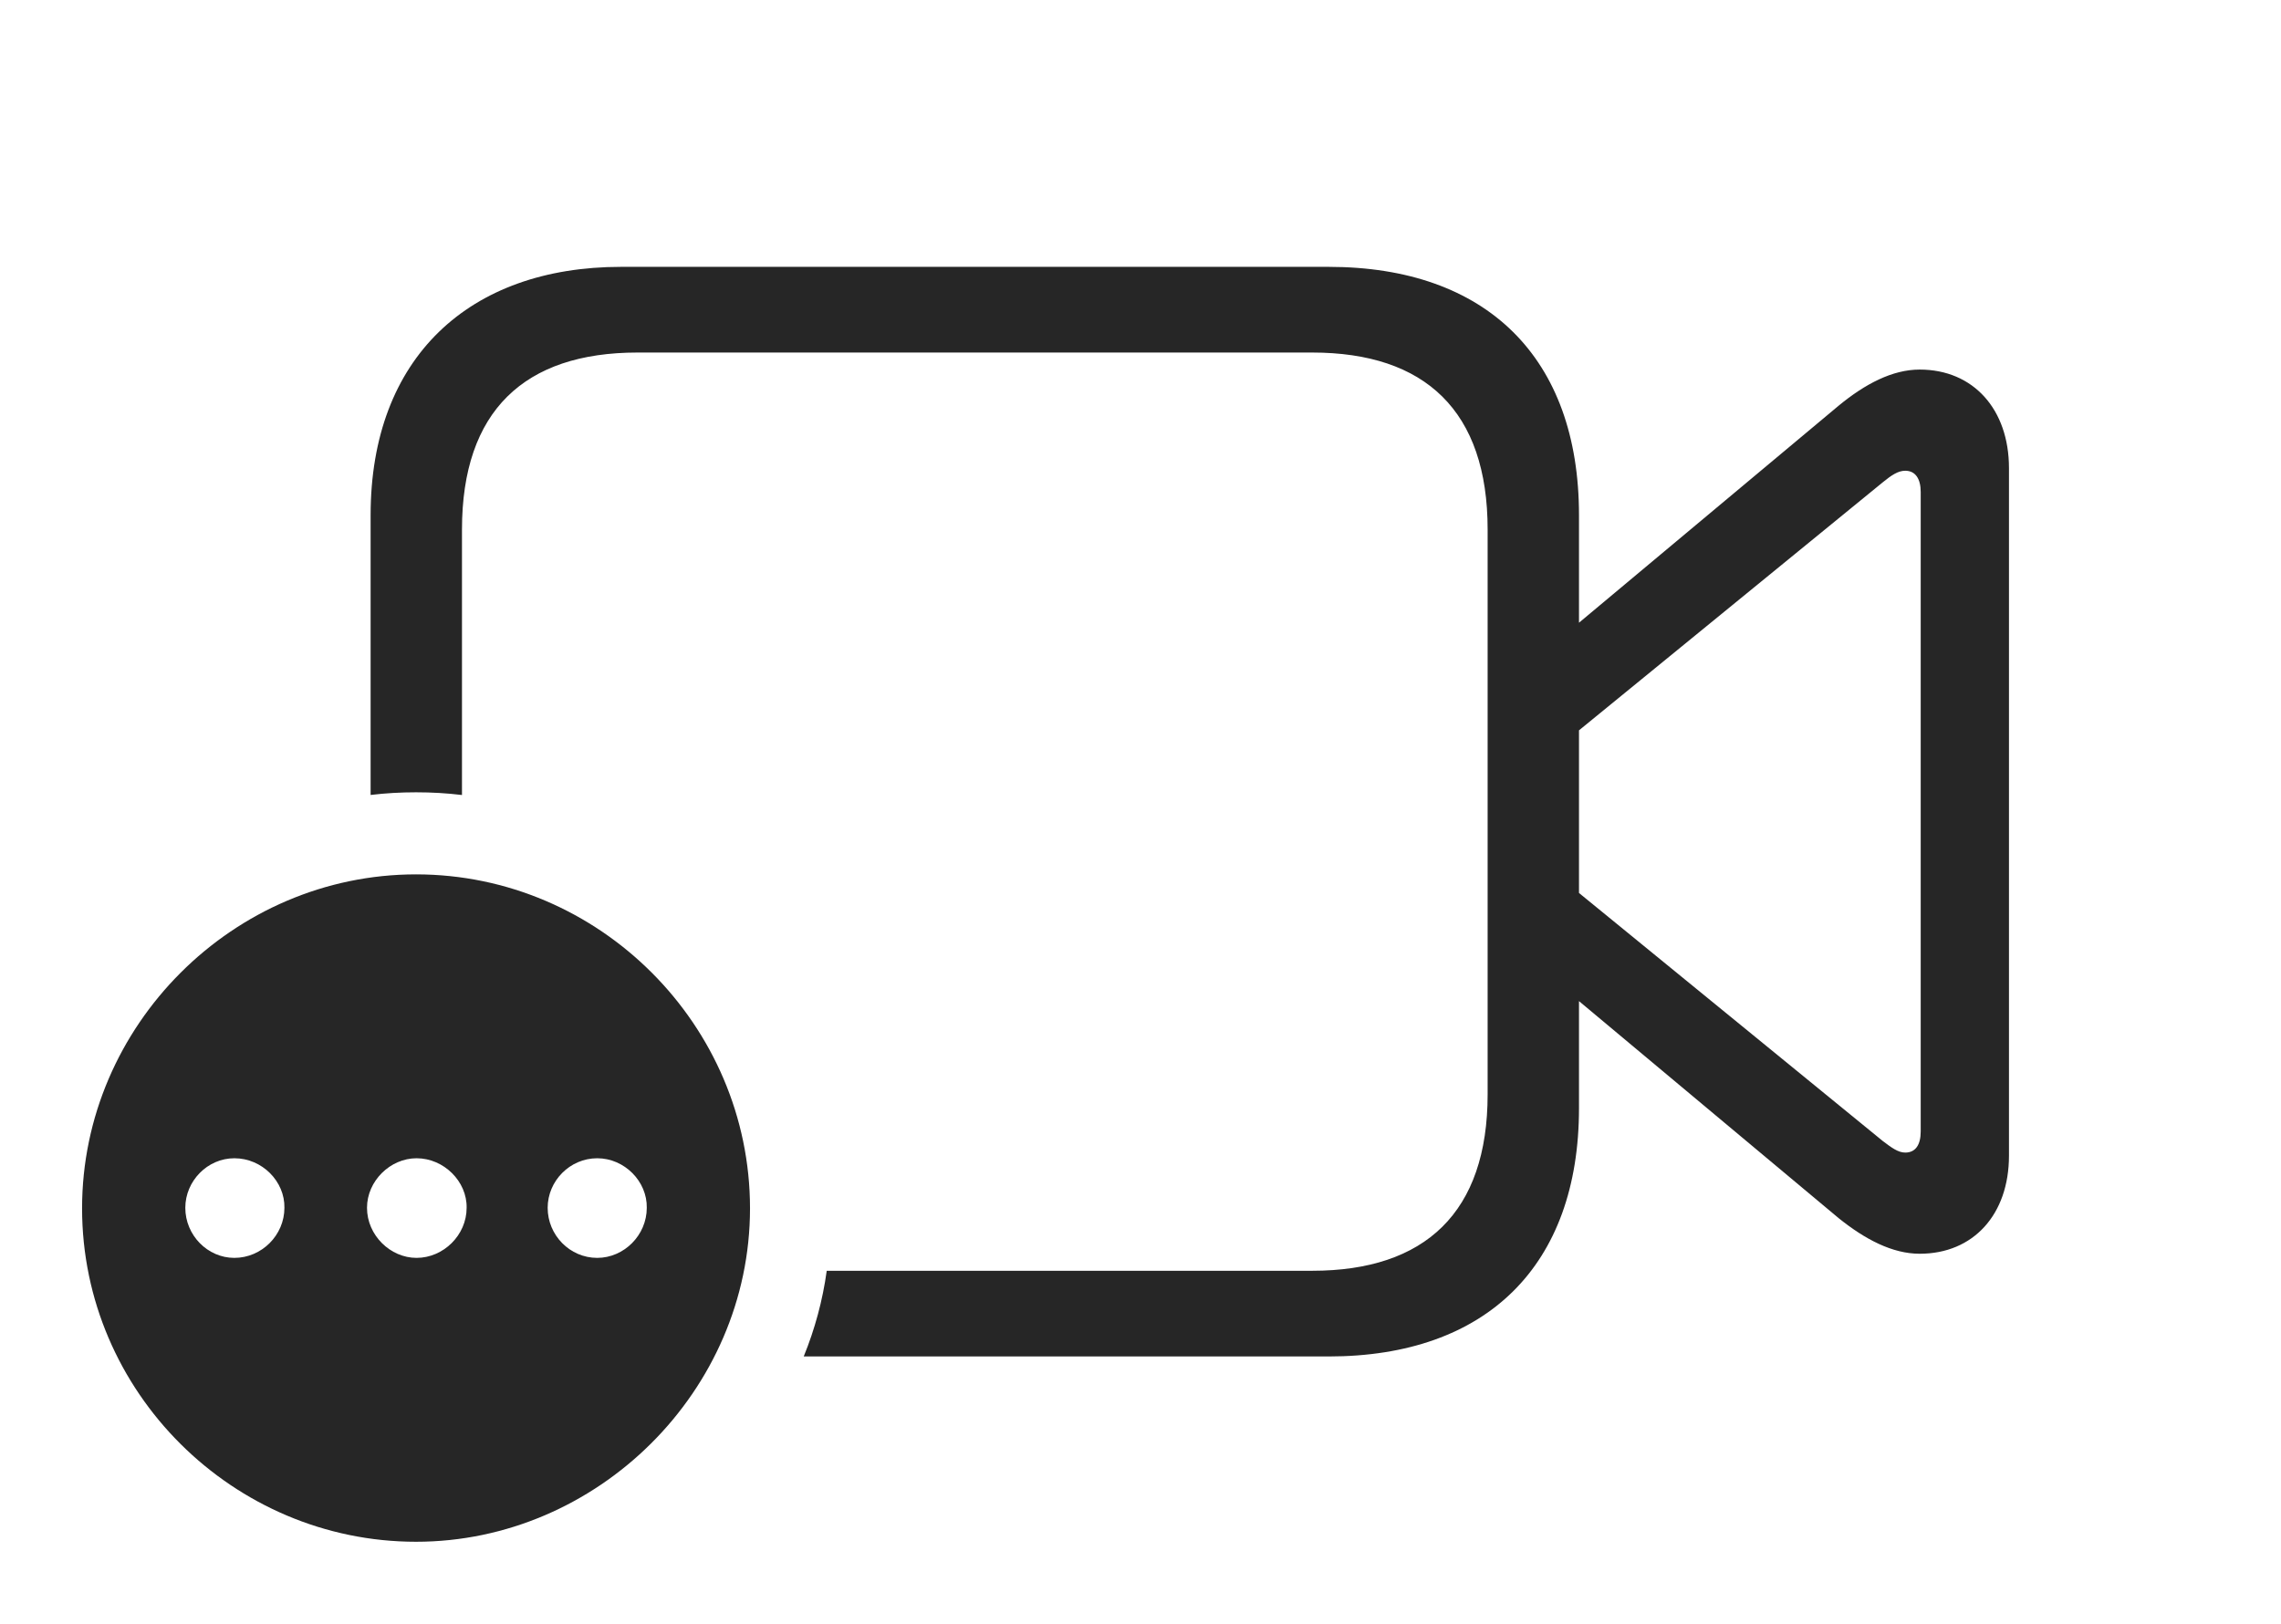 <?xml version="1.0" encoding="UTF-8"?>
<!--Generator: Apple Native CoreSVG 326-->
<!DOCTYPE svg
PUBLIC "-//W3C//DTD SVG 1.1//EN"
       "http://www.w3.org/Graphics/SVG/1.1/DTD/svg11.dtd">
<svg version="1.1" xmlns="http://www.w3.org/2000/svg" xmlns:xlink="http://www.w3.org/1999/xlink" viewBox="0 0 1104.75 786.75">
 <g>
  <rect height="786.75" opacity="0" width="1104.75" x="0" y="0"/>
  <path d="M764.75 249.5L764.75 301.608L890.5 196.5C903.25 186 916.5 179 929.75 179C955.75 179 973 198.25 973 226.75L973 559.75C973 588.25 955.75 607.25 929.75 607.25C916.5 607.25 903.25 600.25 890.5 590L764.75 484.892L764.75 536.75C764.75 613 720 657 643.5 657L389.263 657C394.629 643.839 398.422 629.94 400.41 615.5L635.5 615.5C690.25 615.5 720.5 587.25 720.5 530L720.5 256.5C720.5 199 690.25 170.75 635.5 170.75L308.75 170.75C254 170.75 223.75 199 223.75 256.5L223.75 385.063C216.457 384.169 209.024 383.75 201.5 383.75C194.064 383.75 186.716 384.162 179.5 385.035L179.5 249.5C179.5 173.25 227.25 129.25 300.75 129.25L643.5 129.25C720 129.25 764.75 173.25 764.75 249.5ZM912 233.5L764.75 353.738L764.75 432.512L912 552.75C916 555.75 919.25 558.25 922.75 558.25C927.75 558.25 930.25 554.5 930.25 548L930.25 238.25C930.25 232 927.75 228 922.75 228C919.25 228 916 230.25 912 233.5Z" fill="black" fill-opacity="0.85"/>
  <path d="M363.25 585.25C363.25 673.75 289.25 746.75 201.5 746.75C113 746.75 39.75 674.25 39.75 585.25C39.75 496.75 113 423.5 201.5 423.5C290.25 423.5 363.25 496.5 363.25 585.25ZM89.75 585C89.75 598.25 100.5 609.25 113.5 609.25C126.75 609.25 137.75 598.25 137.75 585C138 572.25 127 561 113.5 561C100.5 561 89.75 572 89.75 585ZM177.75 585C177.75 598.25 189 609.25 201.75 609.25C214.75 609.25 226 598.25 226 585C226.25 572.25 215 561 201.75 561C189 561 177.75 572 177.75 585ZM265.25 585C265.25 598.25 276 609.25 289.25 609.25C302.25 609.25 313.25 598.25 313.25 585C313.5 572.25 302.5 561 289.25 561C276 561 265.25 572 265.25 585Z" fill="black" fill-opacity="0.85"/>
 </g>
</svg>
